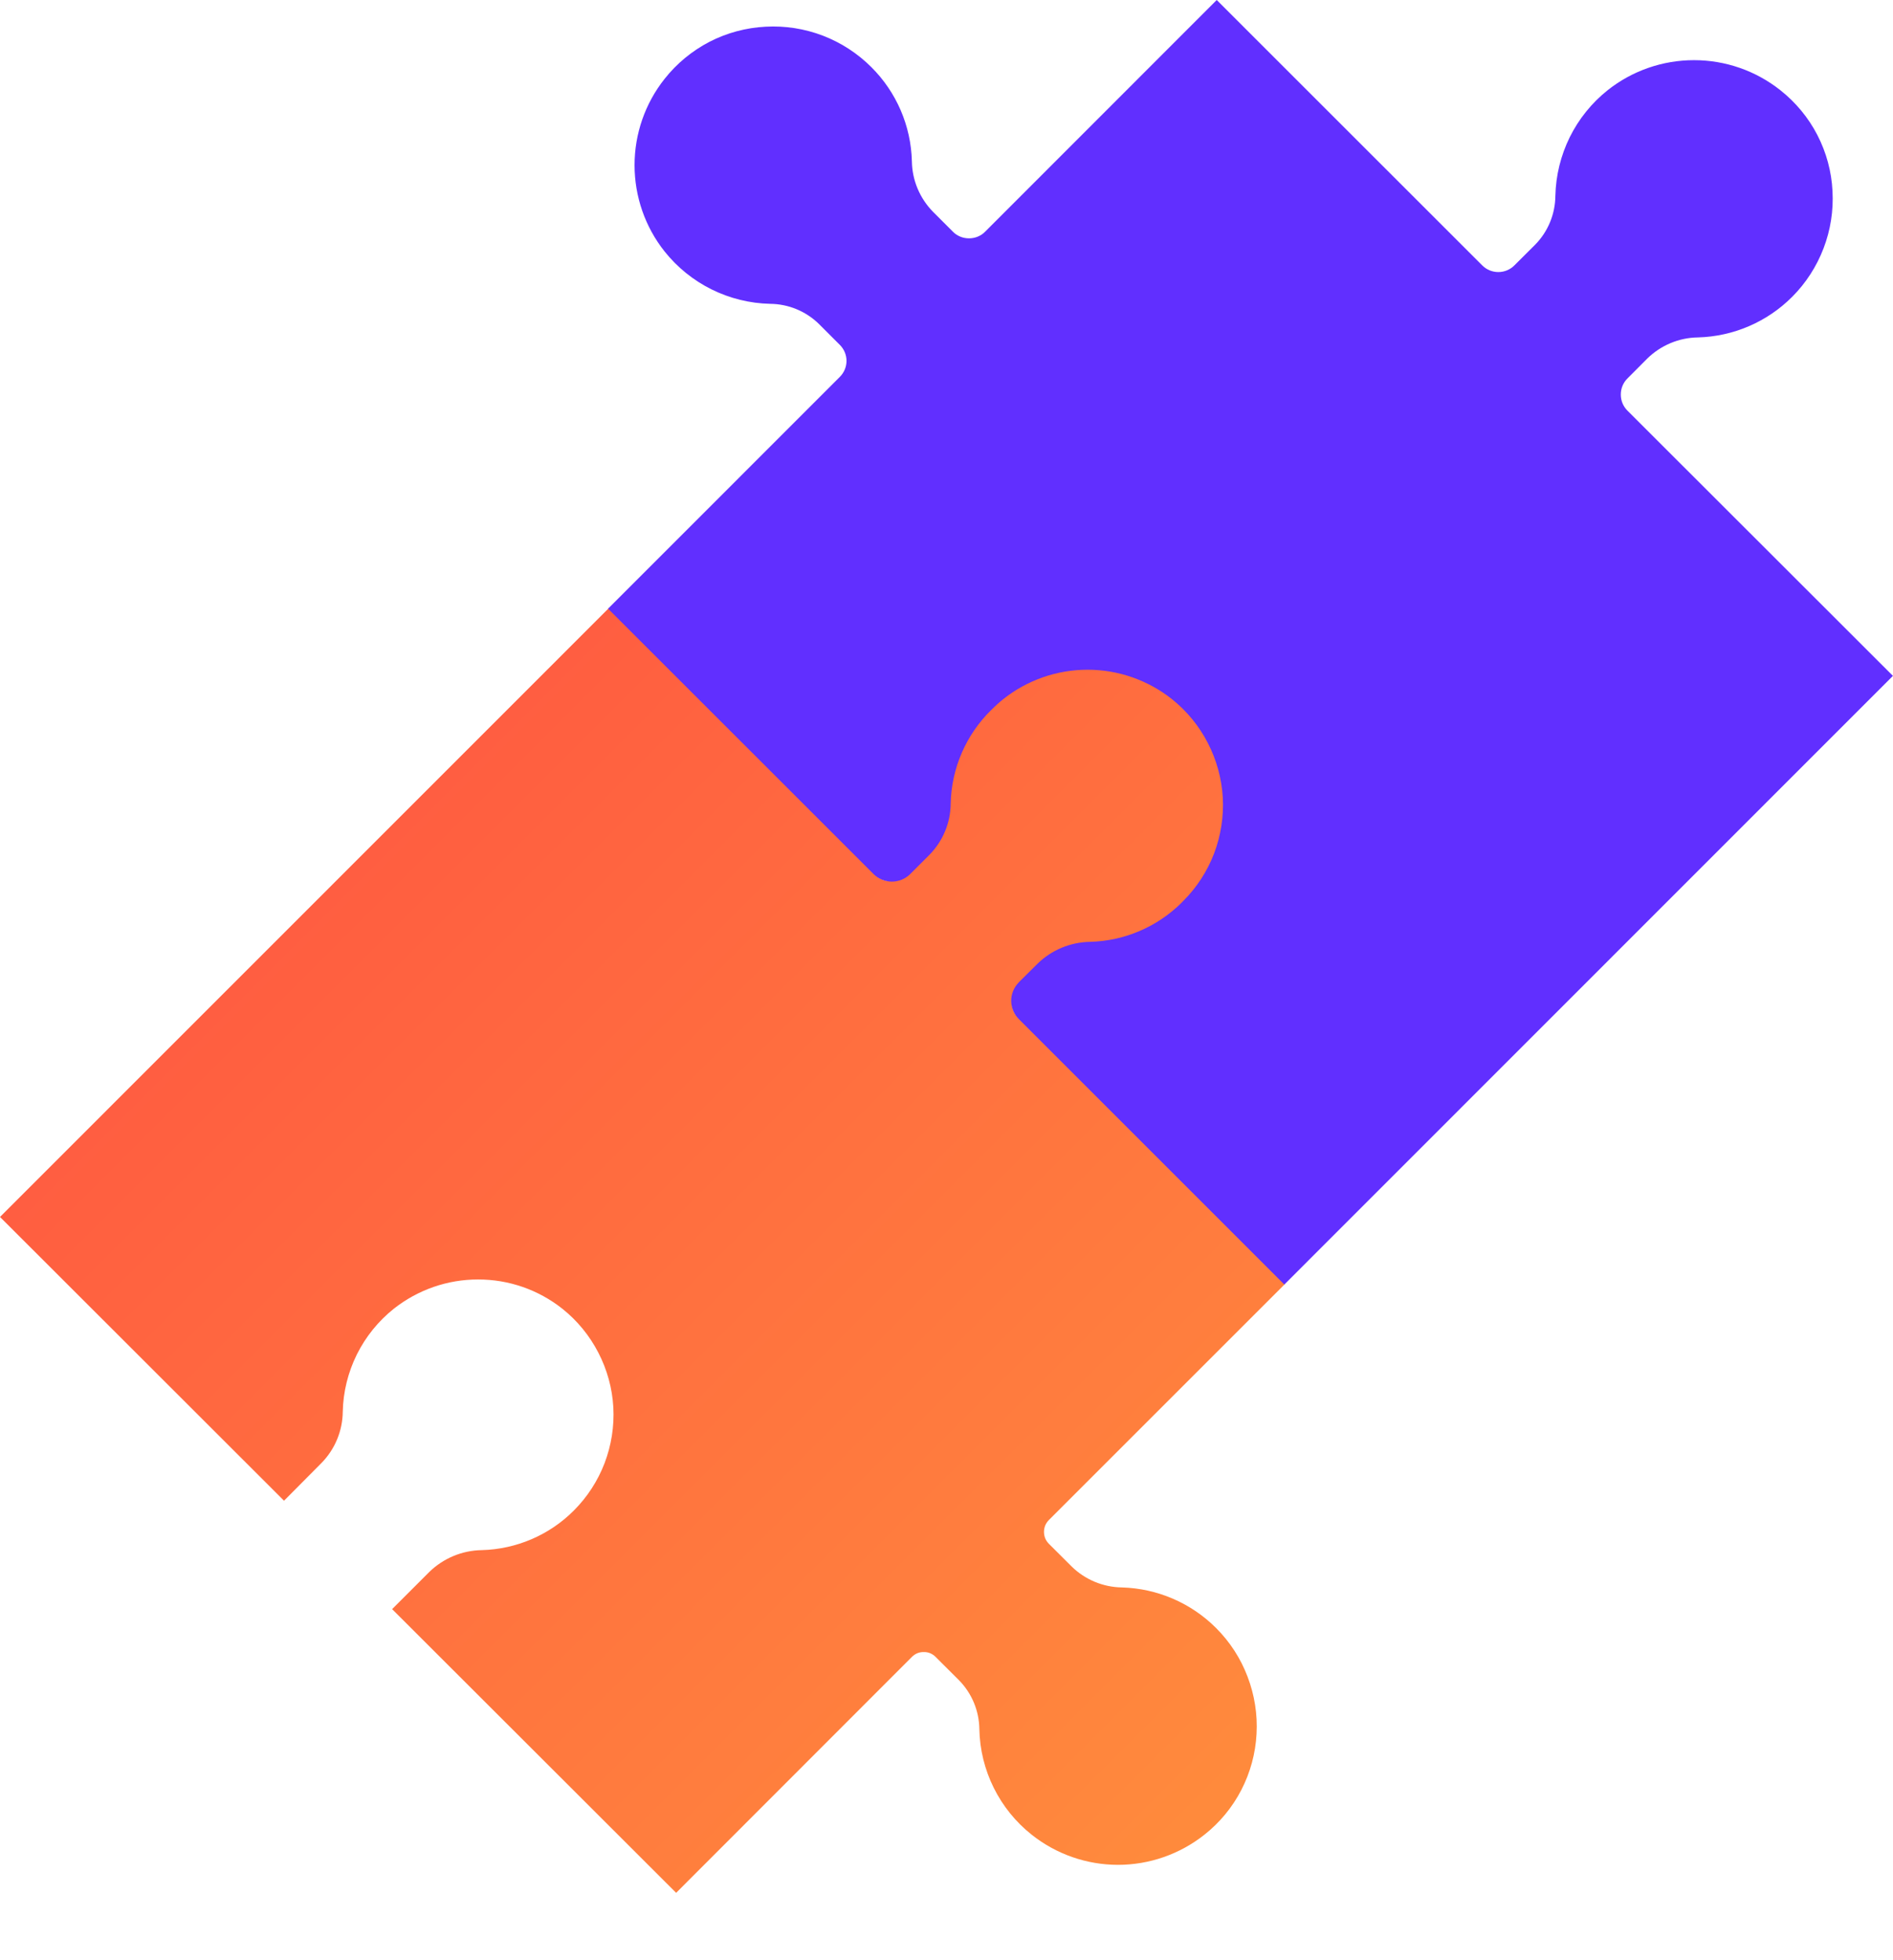 <svg width="28" height="29" viewBox="0 0 28 29" fill="none" xmlns="http://www.w3.org/2000/svg">
<path d="M16.595 23.485C16.316 23.481 16.049 23.37 15.85 23.174L15.513 22.838C15.491 22.815 15.472 22.788 15.46 22.758C15.448 22.728 15.442 22.696 15.442 22.663C15.442 22.631 15.448 22.599 15.46 22.569C15.472 22.539 15.491 22.512 15.513 22.489L19.003 18.999L15.057 15.053C15.028 15.024 15.006 14.991 14.99 14.953C14.975 14.916 14.967 14.876 14.967 14.836C14.967 14.796 14.975 14.756 14.99 14.719C15.006 14.681 15.028 14.648 15.057 14.619L15.374 14.303C15.573 14.107 15.84 13.996 16.119 13.992C16.639 13.978 17.134 13.767 17.503 13.401L17.508 13.397C17.92 12.975 18.147 12.388 18.116 11.827C18.101 11.537 18.024 11.254 17.891 10.997C17.758 10.739 17.572 10.513 17.344 10.333C16.976 10.043 16.518 9.889 16.049 9.899C15.582 9.905 15.13 10.066 14.763 10.356C14.711 10.398 14.658 10.445 14.606 10.495L14.602 10.499C14.233 10.872 14.022 11.371 14.011 11.895C14.008 12.165 13.902 12.423 13.713 12.616L13.383 12.946C13.355 12.975 13.321 12.997 13.284 13.012C13.247 13.028 13.207 13.036 13.167 13.035V13.035C13.126 13.036 13.087 13.028 13.05 13.012C13.012 12.997 12.979 12.975 12.95 12.946L9.003 8.999L0 18.004L4.201 22.202L4.758 21.641C4.955 21.439 5.067 21.168 5.07 20.885C5.076 20.591 5.148 20.302 5.278 20.039C5.409 19.776 5.596 19.544 5.826 19.361C6.181 19.081 6.62 18.928 7.072 18.929C7.524 18.928 7.964 19.081 8.318 19.362C8.539 19.538 8.72 19.759 8.85 20.011C8.98 20.262 9.056 20.537 9.072 20.82C9.087 21.101 9.043 21.382 8.943 21.645C8.842 21.909 8.687 22.148 8.488 22.347C8.127 22.71 7.639 22.919 7.127 22.933C6.835 22.937 6.556 23.054 6.348 23.258L5.8 23.806L10.001 28.003L13.489 24.512C13.512 24.489 13.539 24.471 13.569 24.458C13.599 24.446 13.632 24.44 13.664 24.441C13.696 24.44 13.729 24.446 13.758 24.458C13.788 24.471 13.816 24.489 13.838 24.512L14.188 24.861C14.377 25.055 14.483 25.313 14.486 25.583C14.492 25.884 14.565 26.18 14.699 26.45C14.833 26.72 15.025 26.957 15.261 27.144C15.624 27.432 16.074 27.589 16.537 27.589C17 27.589 17.45 27.432 17.814 27.144C18.041 26.965 18.228 26.739 18.361 26.481C18.494 26.223 18.571 25.94 18.586 25.651C18.602 25.363 18.556 25.074 18.453 24.805C18.351 24.535 18.192 24.29 17.988 24.086C17.618 23.715 17.119 23.5 16.595 23.485V23.485Z" fill="url(#paint0_linear_8388_59372)"/>
<path d="M24.072 6.075C24.041 6.044 24.016 6.007 23.999 5.966C23.982 5.925 23.974 5.881 23.974 5.837C23.974 5.793 23.982 5.749 23.999 5.708C24.016 5.667 24.041 5.63 24.072 5.599L24.367 5.303C24.567 5.108 24.834 4.996 25.113 4.992C25.638 4.978 26.137 4.764 26.508 4.392C26.712 4.188 26.87 3.943 26.973 3.673C27.076 3.404 27.121 3.116 27.105 2.827C27.091 2.538 27.014 2.255 26.881 1.997C26.748 1.74 26.561 1.514 26.333 1.334C25.97 1.046 25.52 0.89 25.057 0.89C24.593 0.89 24.143 1.046 23.78 1.334C23.544 1.522 23.353 1.759 23.219 2.029C23.086 2.299 23.013 2.595 23.006 2.896C23.004 3.166 22.898 3.425 22.709 3.618L22.399 3.927C22.336 3.99 22.251 4.025 22.162 4.025C22.073 4.025 21.988 3.99 21.925 3.927L17.997 0L14.571 3.428C14.54 3.46 14.503 3.484 14.462 3.501C14.421 3.518 14.377 3.526 14.333 3.526C14.289 3.526 14.245 3.518 14.204 3.501C14.163 3.484 14.126 3.46 14.095 3.428L13.8 3.133C13.604 2.933 13.492 2.666 13.488 2.387C13.475 1.862 13.26 1.363 12.888 0.993C12.684 0.789 12.439 0.63 12.17 0.527C11.9 0.424 11.612 0.379 11.324 0.395C11.034 0.41 10.751 0.486 10.493 0.619C10.236 0.753 10.01 0.939 9.83 1.167C9.542 1.53 9.386 1.98 9.386 2.443C9.386 2.907 9.542 3.357 9.83 3.72C10.018 3.956 10.255 4.147 10.524 4.281C10.794 4.415 11.09 4.488 11.391 4.495C11.661 4.497 11.92 4.604 12.113 4.793L12.422 5.102C12.485 5.165 12.521 5.25 12.521 5.339C12.521 5.428 12.485 5.513 12.422 5.576L8.994 9.005L12.92 12.93C12.992 13.002 13.089 13.042 13.19 13.043C13.291 13.043 13.389 13.004 13.461 12.933L13.751 12.643C13.948 12.441 14.06 12.171 14.062 11.888C14.073 11.366 14.289 10.87 14.661 10.504L14.665 10.501C14.72 10.445 14.779 10.392 14.841 10.342C15.195 10.061 15.634 9.908 16.087 9.908C16.539 9.908 16.978 10.061 17.333 10.342C17.554 10.518 17.735 10.739 17.865 10.991C17.995 11.242 18.07 11.518 18.087 11.8C18.102 12.081 18.058 12.361 17.959 12.624C17.859 12.886 17.705 13.125 17.507 13.324L17.494 13.337L17.491 13.34C17.487 13.344 17.483 13.347 17.48 13.352C17.119 13.712 16.633 13.921 16.122 13.934C15.831 13.939 15.552 14.055 15.344 14.26L15.069 14.533L15.068 14.535C14.997 14.608 14.957 14.705 14.957 14.807C14.958 14.908 14.998 15.005 15.07 15.077L18.997 19.004L27.999 9.999L24.072 6.075Z" fill="#612FFF"/>
<defs>
<linearGradient id="paint0_linear_8388_59372" x1="0" y1="8.999" x2="19.005" y2="28.002" gradientUnits="userSpaceOnUse">
<stop stop-color="#FF4F42"/>
<stop offset="1" stop-color="#FF8E3C"/>
</linearGradient>
</defs>
</svg>
